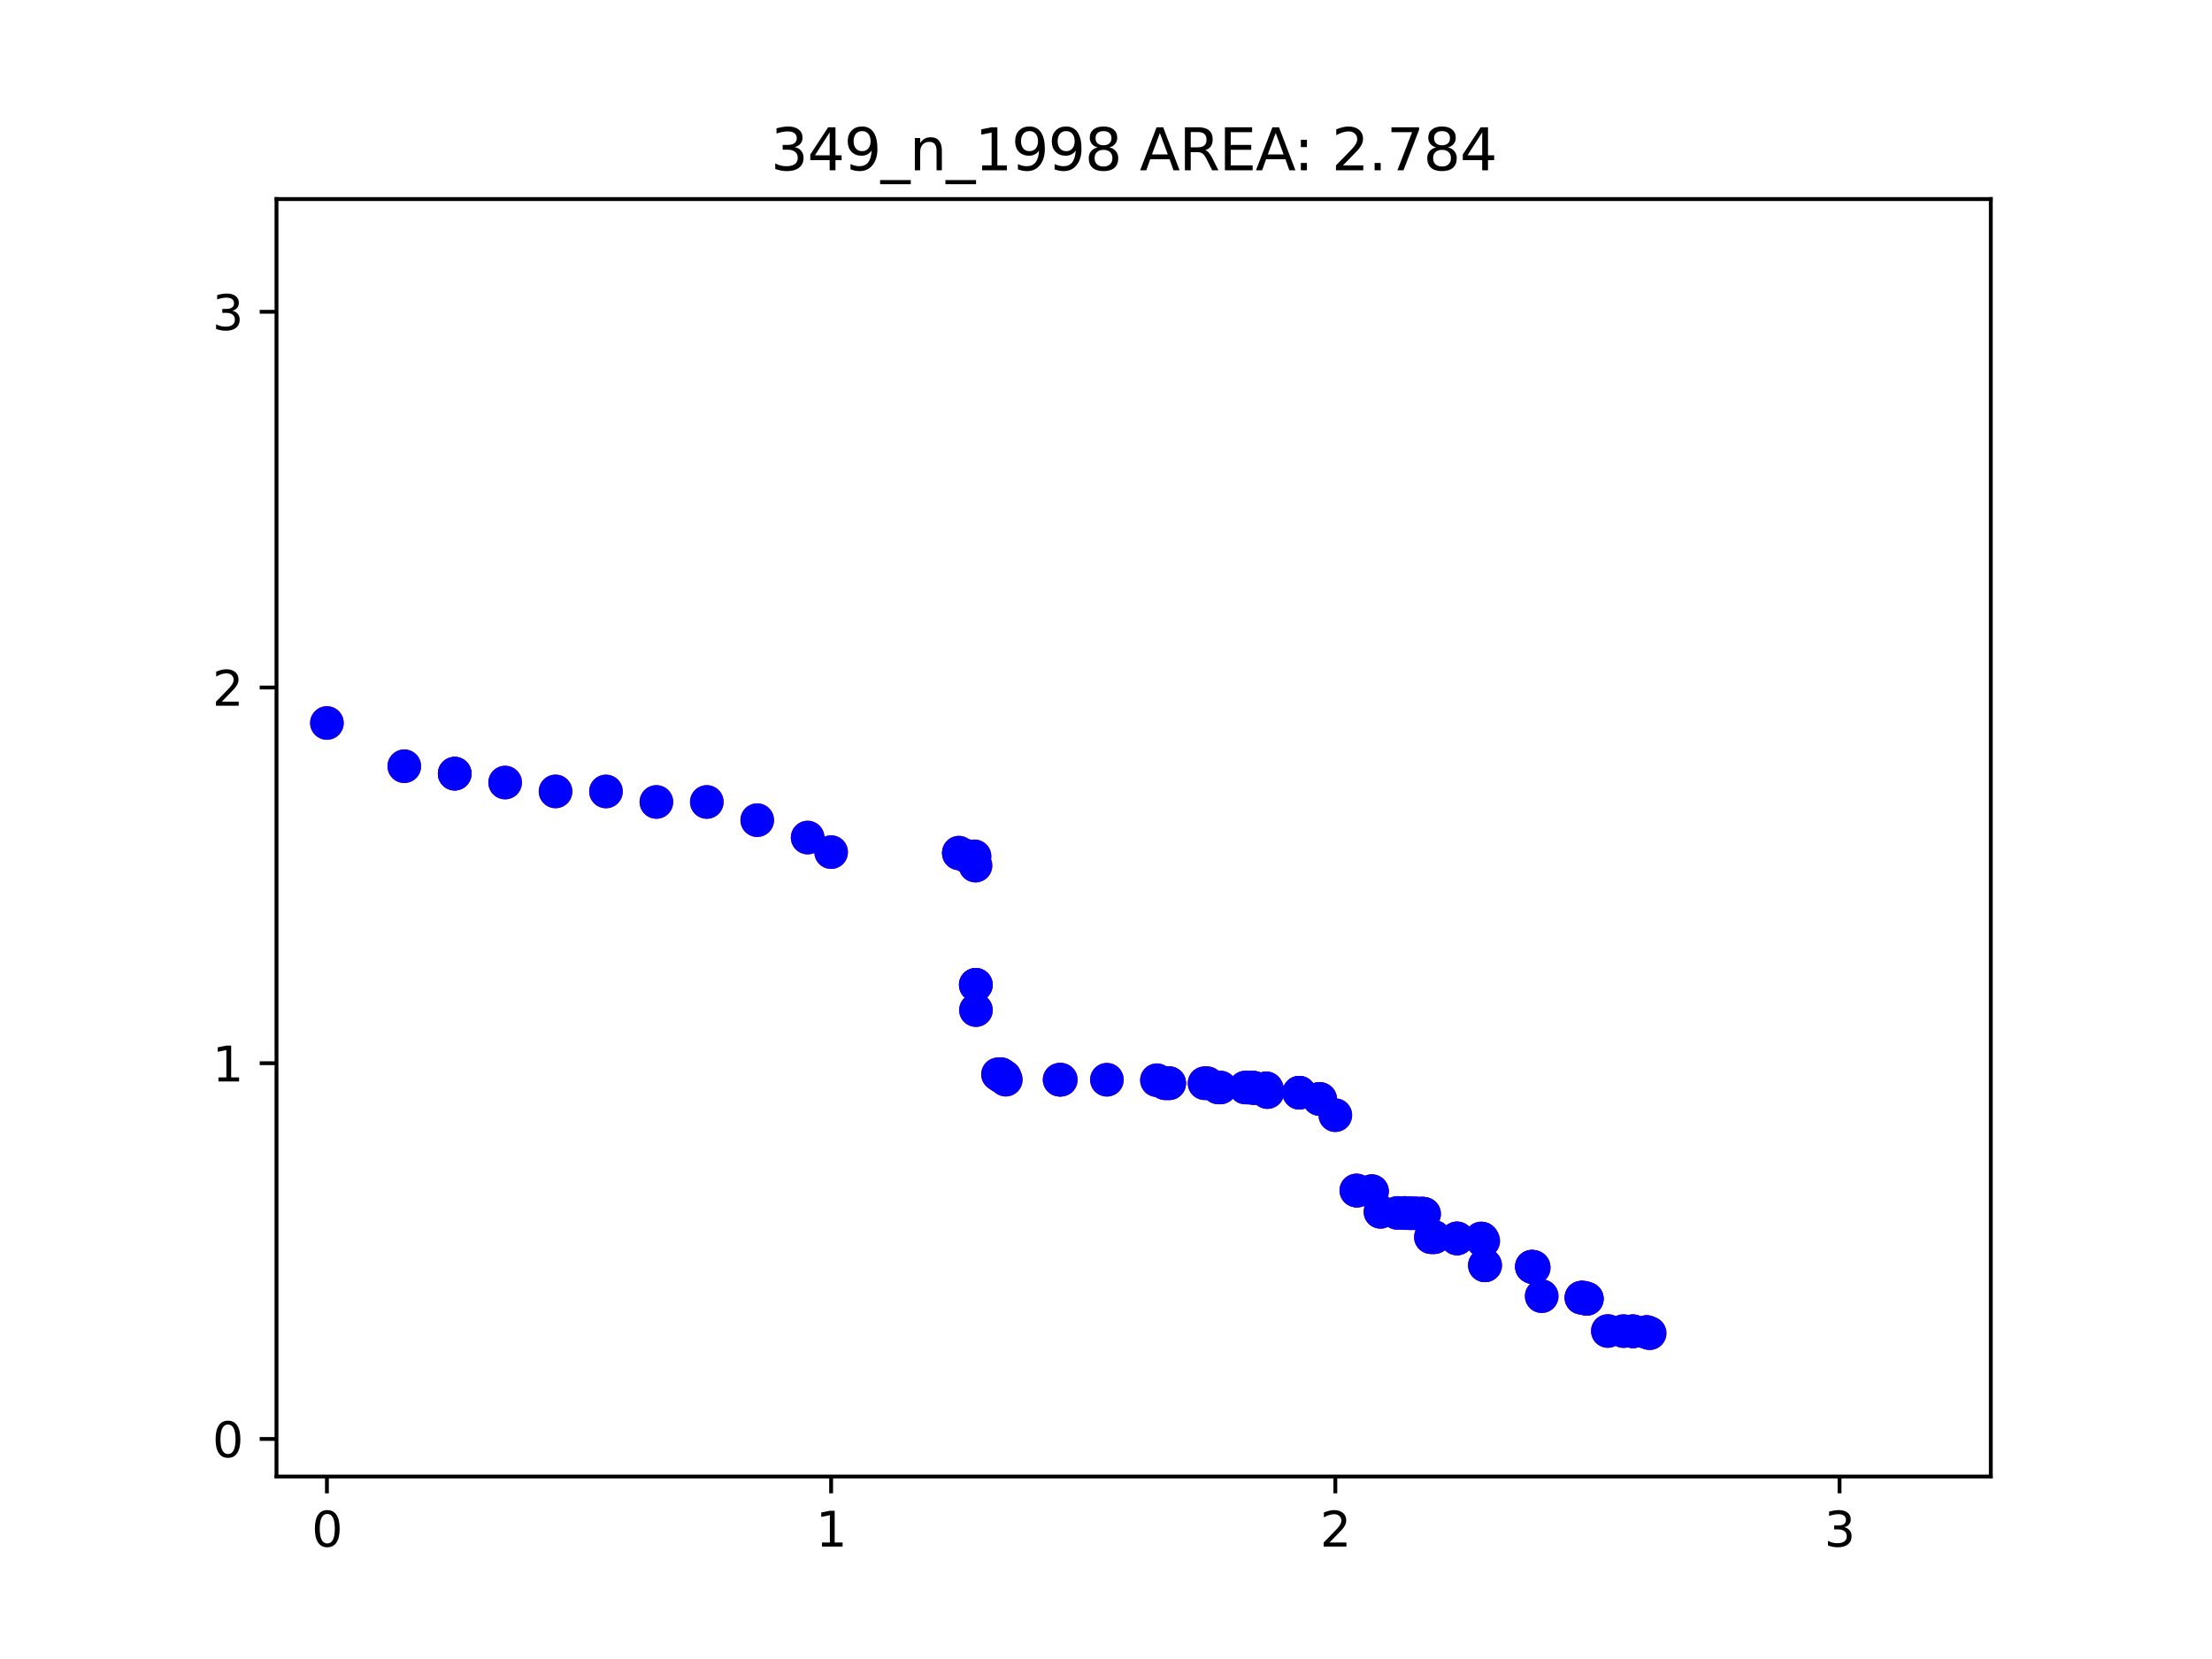 <?xml version="1.0" encoding="utf-8" standalone="no"?>
<!DOCTYPE svg PUBLIC "-//W3C//DTD SVG 1.1//EN"
  "http://www.w3.org/Graphics/SVG/1.1/DTD/svg11.dtd">
<svg xmlns:xlink="http://www.w3.org/1999/xlink" width="460.8pt" height="345.6pt" viewBox="0 0 460.8 345.6" xmlns="http://www.w3.org/2000/svg" version="1.1">
 <defs>
  <style type="text/css">*{stroke-linejoin: round; stroke-linecap: butt}</style>
 </defs>
 <g id="figure_1">
  <g id="patch_1">
   <path d="M 0 345.6 
L 460.8 345.6 
L 460.8 0 
L 0 0 
z
" style="fill: #ffffff"/>
  </g>
  <g id="axes_1">
   <g id="patch_2">
    <path d="M 57.6 307.584 
L 414.72 307.584 
L 414.72 41.472 
L 57.6 41.472 
z
" style="fill: #ffffff"/>
   </g>
   <g id="PathCollection_1">
    <defs>
     <path id="m491f91097f" d="M 0 3 
C 0.796 3 1.559 2.684 2.121 2.121 
C 2.684 1.559 3 0.796 3 0 
C 3 -0.796 2.684 -1.559 2.121 -2.121 
C 1.559 -2.684 0.796 -3 0 -3 
C -0.796 -3 -1.559 -2.684 -2.121 -2.121 
C -2.684 -1.559 -3 -0.796 -3 0 
C -3 0.796 -2.684 1.559 -2.121 2.121 
C -1.559 2.684 -0.796 3 0 3 
z
" style="stroke: #ff0000"/>
    </defs>
    <g clip-path="url(#p6661516dec)">
     <use xlink:href="#m491f91097f" x="343.648" y="277.729" style="fill: #ff0000; stroke: #ff0000"/>
     <use xlink:href="#m491f91097f" x="68.104" y="150.612" style="fill: #ff0000; stroke: #ff0000"/>
     <use xlink:href="#m491f91097f" x="203.211" y="180.326" style="fill: #ff0000; stroke: #ff0000"/>
     <use xlink:href="#m491f91097f" x="203.257" y="205.155" style="fill: #ff0000; stroke: #ff0000"/>
     <use xlink:href="#m491f91097f" x="84.22" y="159.618" style="fill: #ff0000; stroke: #ff0000"/>
     <use xlink:href="#m491f91097f" x="278.174" y="232.312" style="fill: #ff0000; stroke: #ff0000"/>
     <use xlink:href="#m491f91097f" x="203.306" y="210.422" style="fill: #ff0000; stroke: #ff0000"/>
     <use xlink:href="#m491f91097f" x="282.54" y="247.998" style="fill: #ff0000; stroke: #ff0000"/>
     <use xlink:href="#m491f91097f" x="173.139" y="177.515" style="fill: #ff0000; stroke: #ff0000"/>
     <use xlink:href="#m491f91097f" x="157.745" y="170.855" style="fill: #ff0000; stroke: #ff0000"/>
     <use xlink:href="#m491f91097f" x="207.904" y="223.802" style="fill: #ff0000; stroke: #ff0000"/>
     <use xlink:href="#m491f91097f" x="168.248" y="174.478" style="fill: #ff0000; stroke: #ff0000"/>
     <use xlink:href="#m491f91097f" x="147.241" y="167.066" style="fill: #ff0000; stroke: #ff0000"/>
     <use xlink:href="#m491f91097f" x="105.227" y="163.017" style="fill: #ff0000; stroke: #ff0000"/>
     <use xlink:href="#m491f91097f" x="199.751" y="177.626" style="fill: #ff0000; stroke: #ff0000"/>
     <use xlink:href="#m491f91097f" x="126.234" y="164.874" style="fill: #ff0000; stroke: #ff0000"/>
     <use xlink:href="#m491f91097f" x="136.738" y="167.063" style="fill: #ff0000; stroke: #ff0000"/>
     <use xlink:href="#m491f91097f" x="115.73" y="164.866" style="fill: #ff0000; stroke: #ff0000"/>
     <use xlink:href="#m491f91097f" x="321.164" y="270.019" style="fill: #ff0000; stroke: #ff0000"/>
     <use xlink:href="#m491f91097f" x="334.941" y="277.273" style="fill: #ff0000; stroke: #ff0000"/>
     <use xlink:href="#m491f91097f" x="230.586" y="224.93" style="fill: #ff0000; stroke: #ff0000"/>
     <use xlink:href="#m491f91097f" x="330.568" y="270.573" style="fill: #ff0000; stroke: #ff0000"/>
     <use xlink:href="#m491f91097f" x="287.571" y="252.454" style="fill: #ff0000; stroke: #ff0000"/>
     <use xlink:href="#m491f91097f" x="319.505" y="264.075" style="fill: #ff0000; stroke: #ff0000"/>
     <use xlink:href="#m491f91097f" x="94.723" y="161.167" style="fill: #ff0000; stroke: #ff0000"/>
     <use xlink:href="#m491f91097f" x="94.723" y="161.167" style="fill: #ff0000; stroke: #ff0000"/>
     <use xlink:href="#m491f91097f" x="241.008" y="225.031" style="fill: #ff0000; stroke: #ff0000"/>
     <use xlink:href="#m491f91097f" x="209.522" y="224.914" style="fill: #ff0000; stroke: #ff0000"/>
     <use xlink:href="#m491f91097f" x="308.981" y="258.508" style="fill: #ff0000; stroke: #ff0000"/>
     <use xlink:href="#m491f91097f" x="298.079" y="257.723" style="fill: #ff0000; stroke: #ff0000"/>
     <use xlink:href="#m491f91097f" x="296.675" y="252.883" style="fill: #ff0000; stroke: #ff0000"/>
     <use xlink:href="#m491f91097f" x="220.733" y="224.928" style="fill: #ff0000; stroke: #ff0000"/>
     <use xlink:href="#m491f91097f" x="203.304" y="205.156" style="fill: #ff0000; stroke: #ff0000"/>
     <use xlink:href="#m491f91097f" x="309.321" y="263.589" style="fill: #ff0000; stroke: #ff0000"/>
     <use xlink:href="#m491f91097f" x="285.822" y="248.21" style="fill: #ff0000; stroke: #ff0000"/>
     <use xlink:href="#m491f91097f" x="275.022" y="228.957" style="fill: #ff0000; stroke: #ff0000"/>
     <use xlink:href="#m491f91097f" x="319.115" y="263.867" style="fill: #ff0000; stroke: #ff0000"/>
     <use xlink:href="#m491f91097f" x="309.388" y="263.59" style="fill: #ff0000; stroke: #ff0000"/>
     <use xlink:href="#m491f91097f" x="220.987" y="224.929" style="fill: #ff0000; stroke: #ff0000"/>
     <use xlink:href="#m491f91097f" x="329.445" y="270.322" style="fill: #ff0000; stroke: #ff0000"/>
     <use xlink:href="#m491f91097f" x="250.93" y="225.654" style="fill: #ff0000; stroke: #ff0000"/>
     <use xlink:href="#m491f91097f" x="243.568" y="225.653" style="fill: #ff0000; stroke: #ff0000"/>
     <use xlink:href="#m491f91097f" x="264.022" y="227.504" style="fill: #ff0000; stroke: #ff0000"/>
     <use xlink:href="#m491f91097f" x="274.797" y="228.913" style="fill: #ff0000; stroke: #ff0000"/>
     <use xlink:href="#m491f91097f" x="270.681" y="227.626" style="fill: #ff0000; stroke: #ff0000"/>
     <use xlink:href="#m491f91097f" x="270.656" y="227.626" style="fill: #ff0000; stroke: #ff0000"/>
     <use xlink:href="#m491f91097f" x="259.434" y="226.551" style="fill: #ff0000; stroke: #ff0000"/>
     <use xlink:href="#m491f91097f" x="203.013" y="178.393" style="fill: #ff0000; stroke: #ff0000"/>
     <use xlink:href="#m491f91097f" x="254.231" y="226.544" style="fill: #ff0000; stroke: #ff0000"/>
     <use xlink:href="#m491f91097f" x="291.112" y="252.679" style="fill: #ff0000; stroke: #ff0000"/>
     <use xlink:href="#m491f91097f" x="308.553" y="257.996" style="fill: #ff0000; stroke: #ff0000"/>
     <use xlink:href="#m491f91097f" x="303.504" y="257.979" style="fill: #ff0000; stroke: #ff0000"/>
     <use xlink:href="#m491f91097f" x="298.796" y="257.723" style="fill: #ff0000; stroke: #ff0000"/>
     <use xlink:href="#m491f91097f" x="338.218" y="277.294" style="fill: #ff0000; stroke: #ff0000"/>
     <use xlink:href="#m491f91097f" x="303.56" y="257.995" style="fill: #ff0000; stroke: #ff0000"/>
     <use xlink:href="#m491f91097f" x="251.483" y="225.654" style="fill: #ff0000; stroke: #ff0000"/>
     <use xlink:href="#m491f91097f" x="253.794" y="226.544" style="fill: #ff0000; stroke: #ff0000"/>
     <use xlink:href="#m491f91097f" x="282.722" y="248.038" style="fill: #ff0000; stroke: #ff0000"/>
     <use xlink:href="#m491f91097f" x="285.764" y="248.13" style="fill: #ff0000; stroke: #ff0000"/>
     <use xlink:href="#m491f91097f" x="340.238" y="277.339" style="fill: #ff0000; stroke: #ff0000"/>
     <use xlink:href="#m491f91097f" x="201.367" y="178.353" style="fill: #ff0000; stroke: #ff0000"/>
     <use xlink:href="#m491f91097f" x="242.69" y="225.652" style="fill: #ff0000; stroke: #ff0000"/>
     <use xlink:href="#m491f91097f" x="343.037" y="277.491" style="fill: #ff0000; stroke: #ff0000"/>
     <use xlink:href="#m491f91097f" x="199.753" y="177.777" style="fill: #ff0000; stroke: #ff0000"/>
     <use xlink:href="#m491f91097f" x="261.347" y="226.665" style="fill: #ff0000; stroke: #ff0000"/>
     <use xlink:href="#m491f91097f" x="263.73" y="226.725" style="fill: #ff0000; stroke: #ff0000"/>
     <use xlink:href="#m491f91097f" x="294.909" y="252.759" style="fill: #ff0000; stroke: #ff0000"/>
     <use xlink:href="#m491f91097f" x="340.11" y="277.315" style="fill: #ff0000; stroke: #ff0000"/>
     <use xlink:href="#m491f91097f" x="209.288" y="224.305" style="fill: #ff0000; stroke: #ff0000"/>
     <use xlink:href="#m491f91097f" x="296.276" y="252.789" style="fill: #ff0000; stroke: #ff0000"/>
     <use xlink:href="#m491f91097f" x="201.756" y="178.359" style="fill: #ff0000; stroke: #ff0000"/>
     <use xlink:href="#m491f91097f" x="293.897" y="252.75" style="fill: #ff0000; stroke: #ff0000"/>
     <use xlink:href="#m491f91097f" x="329.935" y="270.326" style="fill: #ff0000; stroke: #ff0000"/>
     <use xlink:href="#m491f91097f" x="308.758" y="258.069" style="fill: #ff0000; stroke: #ff0000"/>
     <use xlink:href="#m491f91097f" x="292.616" y="252.68" style="fill: #ff0000; stroke: #ff0000"/>
     <use xlink:href="#m491f91097f" x="263.999" y="227.132" style="fill: #ff0000; stroke: #ff0000"/>
     <use xlink:href="#m491f91097f" x="208.642" y="224.304" style="fill: #ff0000; stroke: #ff0000"/>
     <use xlink:href="#m491f91097f" x="208.549" y="223.802" style="fill: #ff0000; stroke: #ff0000"/>
     <use xlink:href="#m491f91097f" x="330.56" y="270.55" style="fill: #ff0000; stroke: #ff0000"/>
     <use xlink:href="#m491f91097f" x="263.835" y="226.746" style="fill: #ff0000; stroke: #ff0000"/>
     <use xlink:href="#m491f91097f" x="343.058" y="277.514" style="fill: #ff0000; stroke: #ff0000"/>
     <use xlink:href="#m491f91097f" x="293.364" y="252.717" style="fill: #ff0000; stroke: #ff0000"/>
     <use xlink:href="#m491f91097f" x="260.551" y="226.568" style="fill: #ff0000; stroke: #ff0000"/>
     <use xlink:href="#m491f91097f" x="242.908" y="225.653" style="fill: #ff0000; stroke: #ff0000"/>
     <use xlink:href="#m491f91097f" x="264.016" y="227.325" style="fill: #ff0000; stroke: #ff0000"/>
     <use xlink:href="#m491f91097f" x="293.083" y="252.701" style="fill: #ff0000; stroke: #ff0000"/>
     <use xlink:href="#m491f91097f" x="319.428" y="263.914" style="fill: #ff0000; stroke: #ff0000"/>
     <use xlink:href="#m491f91097f" x="259.964" y="226.552" style="fill: #ff0000; stroke: #ff0000"/>
     <use xlink:href="#m491f91097f" x="260.952" y="226.579" style="fill: #ff0000; stroke: #ff0000"/>
     <use xlink:href="#m491f91097f" x="298.215" y="257.723" style="fill: #ff0000; stroke: #ff0000"/>
     <use xlink:href="#m491f91097f" x="243.549" y="225.653" style="fill: #ff0000; stroke: #ff0000"/>
     <use xlink:href="#m491f91097f" x="208.891" y="224.305" style="fill: #ff0000; stroke: #ff0000"/>
     <use xlink:href="#m491f91097f" x="208.519" y="223.802" style="fill: #ff0000; stroke: #ff0000"/>
     <use xlink:href="#m491f91097f" x="260.126" y="226.559" style="fill: #ff0000; stroke: #ff0000"/>
     <use xlink:href="#m491f91097f" x="296.559" y="252.878" style="fill: #ff0000; stroke: #ff0000"/>
     <use xlink:href="#m491f91097f" x="261.166" y="226.608" style="fill: #ff0000; stroke: #ff0000"/>
     <use xlink:href="#m491f91097f" x="298.75" y="257.723" style="fill: #ff0000; stroke: #ff0000"/>
     <use xlink:href="#m491f91097f" x="292.617" y="252.682" style="fill: #ff0000; stroke: #ff0000"/>
     <use xlink:href="#m491f91097f" x="329.446" y="270.324" style="fill: #ff0000; stroke: #ff0000"/>
     <use xlink:href="#m491f91097f" x="319.141" y="263.89" style="fill: #ff0000; stroke: #ff0000"/>
    </g>
   </g>
   <g id="PathCollection_2">
    <defs>
     <path id="me75401dc02" d="M 0 3 
C 0.796 3 1.559 2.684 2.121 2.121 
C 2.684 1.559 3 0.796 3 0 
C 3 -0.796 2.684 -1.559 2.121 -2.121 
C 1.559 -2.684 0.796 -3 0 -3 
C -0.796 -3 -1.559 -2.684 -2.121 -2.121 
C -2.684 -1.559 -3 -0.796 -3 0 
C -3 0.796 -2.684 1.559 -2.121 2.121 
C -1.559 2.684 -0.796 3 0 3 
z
" style="stroke: #0000ff"/>
    </defs>
    <g clip-path="url(#p6661516dec)">
     <use xlink:href="#me75401dc02" x="343.648" y="277.729" style="fill: #0000ff; stroke: #0000ff"/>
     <use xlink:href="#me75401dc02" x="68.104" y="150.612" style="fill: #0000ff; stroke: #0000ff"/>
     <use xlink:href="#me75401dc02" x="203.211" y="180.326" style="fill: #0000ff; stroke: #0000ff"/>
     <use xlink:href="#me75401dc02" x="203.257" y="205.155" style="fill: #0000ff; stroke: #0000ff"/>
     <use xlink:href="#me75401dc02" x="84.22" y="159.618" style="fill: #0000ff; stroke: #0000ff"/>
     <use xlink:href="#me75401dc02" x="278.174" y="232.312" style="fill: #0000ff; stroke: #0000ff"/>
     <use xlink:href="#me75401dc02" x="203.306" y="210.422" style="fill: #0000ff; stroke: #0000ff"/>
     <use xlink:href="#me75401dc02" x="282.54" y="247.998" style="fill: #0000ff; stroke: #0000ff"/>
     <use xlink:href="#me75401dc02" x="173.139" y="177.515" style="fill: #0000ff; stroke: #0000ff"/>
     <use xlink:href="#me75401dc02" x="157.745" y="170.855" style="fill: #0000ff; stroke: #0000ff"/>
     <use xlink:href="#me75401dc02" x="207.904" y="223.802" style="fill: #0000ff; stroke: #0000ff"/>
     <use xlink:href="#me75401dc02" x="168.248" y="174.478" style="fill: #0000ff; stroke: #0000ff"/>
     <use xlink:href="#me75401dc02" x="147.241" y="167.066" style="fill: #0000ff; stroke: #0000ff"/>
     <use xlink:href="#me75401dc02" x="105.227" y="163.017" style="fill: #0000ff; stroke: #0000ff"/>
     <use xlink:href="#me75401dc02" x="199.751" y="177.626" style="fill: #0000ff; stroke: #0000ff"/>
     <use xlink:href="#me75401dc02" x="126.234" y="164.874" style="fill: #0000ff; stroke: #0000ff"/>
     <use xlink:href="#me75401dc02" x="136.738" y="167.063" style="fill: #0000ff; stroke: #0000ff"/>
     <use xlink:href="#me75401dc02" x="115.73" y="164.866" style="fill: #0000ff; stroke: #0000ff"/>
     <use xlink:href="#me75401dc02" x="321.164" y="270.019" style="fill: #0000ff; stroke: #0000ff"/>
     <use xlink:href="#me75401dc02" x="334.941" y="277.273" style="fill: #0000ff; stroke: #0000ff"/>
     <use xlink:href="#me75401dc02" x="230.586" y="224.93" style="fill: #0000ff; stroke: #0000ff"/>
     <use xlink:href="#me75401dc02" x="330.568" y="270.573" style="fill: #0000ff; stroke: #0000ff"/>
     <use xlink:href="#me75401dc02" x="287.571" y="252.454" style="fill: #0000ff; stroke: #0000ff"/>
     <use xlink:href="#me75401dc02" x="319.505" y="264.075" style="fill: #0000ff; stroke: #0000ff"/>
     <use xlink:href="#me75401dc02" x="94.723" y="161.167" style="fill: #0000ff; stroke: #0000ff"/>
     <use xlink:href="#me75401dc02" x="94.723" y="161.167" style="fill: #0000ff; stroke: #0000ff"/>
     <use xlink:href="#me75401dc02" x="241.008" y="225.031" style="fill: #0000ff; stroke: #0000ff"/>
     <use xlink:href="#me75401dc02" x="209.522" y="224.914" style="fill: #0000ff; stroke: #0000ff"/>
     <use xlink:href="#me75401dc02" x="308.981" y="258.508" style="fill: #0000ff; stroke: #0000ff"/>
     <use xlink:href="#me75401dc02" x="298.079" y="257.723" style="fill: #0000ff; stroke: #0000ff"/>
     <use xlink:href="#me75401dc02" x="296.675" y="252.883" style="fill: #0000ff; stroke: #0000ff"/>
     <use xlink:href="#me75401dc02" x="220.733" y="224.928" style="fill: #0000ff; stroke: #0000ff"/>
     <use xlink:href="#me75401dc02" x="203.304" y="205.156" style="fill: #0000ff; stroke: #0000ff"/>
     <use xlink:href="#me75401dc02" x="309.321" y="263.589" style="fill: #0000ff; stroke: #0000ff"/>
     <use xlink:href="#me75401dc02" x="285.822" y="248.21" style="fill: #0000ff; stroke: #0000ff"/>
     <use xlink:href="#me75401dc02" x="275.022" y="228.957" style="fill: #0000ff; stroke: #0000ff"/>
     <use xlink:href="#me75401dc02" x="319.115" y="263.867" style="fill: #0000ff; stroke: #0000ff"/>
     <use xlink:href="#me75401dc02" x="309.388" y="263.59" style="fill: #0000ff; stroke: #0000ff"/>
     <use xlink:href="#me75401dc02" x="220.987" y="224.929" style="fill: #0000ff; stroke: #0000ff"/>
     <use xlink:href="#me75401dc02" x="329.445" y="270.322" style="fill: #0000ff; stroke: #0000ff"/>
     <use xlink:href="#me75401dc02" x="250.93" y="225.654" style="fill: #0000ff; stroke: #0000ff"/>
     <use xlink:href="#me75401dc02" x="243.568" y="225.653" style="fill: #0000ff; stroke: #0000ff"/>
     <use xlink:href="#me75401dc02" x="264.022" y="227.504" style="fill: #0000ff; stroke: #0000ff"/>
     <use xlink:href="#me75401dc02" x="274.797" y="228.913" style="fill: #0000ff; stroke: #0000ff"/>
     <use xlink:href="#me75401dc02" x="270.681" y="227.626" style="fill: #0000ff; stroke: #0000ff"/>
     <use xlink:href="#me75401dc02" x="270.656" y="227.626" style="fill: #0000ff; stroke: #0000ff"/>
     <use xlink:href="#me75401dc02" x="259.434" y="226.551" style="fill: #0000ff; stroke: #0000ff"/>
     <use xlink:href="#me75401dc02" x="203.013" y="178.393" style="fill: #0000ff; stroke: #0000ff"/>
     <use xlink:href="#me75401dc02" x="254.231" y="226.544" style="fill: #0000ff; stroke: #0000ff"/>
     <use xlink:href="#me75401dc02" x="291.112" y="252.679" style="fill: #0000ff; stroke: #0000ff"/>
     <use xlink:href="#me75401dc02" x="308.553" y="257.996" style="fill: #0000ff; stroke: #0000ff"/>
     <use xlink:href="#me75401dc02" x="303.504" y="257.979" style="fill: #0000ff; stroke: #0000ff"/>
     <use xlink:href="#me75401dc02" x="298.796" y="257.723" style="fill: #0000ff; stroke: #0000ff"/>
     <use xlink:href="#me75401dc02" x="338.218" y="277.294" style="fill: #0000ff; stroke: #0000ff"/>
     <use xlink:href="#me75401dc02" x="303.56" y="257.995" style="fill: #0000ff; stroke: #0000ff"/>
     <use xlink:href="#me75401dc02" x="251.483" y="225.654" style="fill: #0000ff; stroke: #0000ff"/>
     <use xlink:href="#me75401dc02" x="253.794" y="226.544" style="fill: #0000ff; stroke: #0000ff"/>
     <use xlink:href="#me75401dc02" x="282.722" y="248.038" style="fill: #0000ff; stroke: #0000ff"/>
     <use xlink:href="#me75401dc02" x="285.764" y="248.13" style="fill: #0000ff; stroke: #0000ff"/>
     <use xlink:href="#me75401dc02" x="340.238" y="277.339" style="fill: #0000ff; stroke: #0000ff"/>
     <use xlink:href="#me75401dc02" x="201.367" y="178.353" style="fill: #0000ff; stroke: #0000ff"/>
     <use xlink:href="#me75401dc02" x="242.69" y="225.652" style="fill: #0000ff; stroke: #0000ff"/>
     <use xlink:href="#me75401dc02" x="343.037" y="277.491" style="fill: #0000ff; stroke: #0000ff"/>
     <use xlink:href="#me75401dc02" x="199.753" y="177.777" style="fill: #0000ff; stroke: #0000ff"/>
     <use xlink:href="#me75401dc02" x="261.347" y="226.665" style="fill: #0000ff; stroke: #0000ff"/>
     <use xlink:href="#me75401dc02" x="263.73" y="226.725" style="fill: #0000ff; stroke: #0000ff"/>
     <use xlink:href="#me75401dc02" x="294.909" y="252.759" style="fill: #0000ff; stroke: #0000ff"/>
     <use xlink:href="#me75401dc02" x="340.11" y="277.315" style="fill: #0000ff; stroke: #0000ff"/>
     <use xlink:href="#me75401dc02" x="209.288" y="224.305" style="fill: #0000ff; stroke: #0000ff"/>
     <use xlink:href="#me75401dc02" x="296.276" y="252.789" style="fill: #0000ff; stroke: #0000ff"/>
     <use xlink:href="#me75401dc02" x="201.756" y="178.359" style="fill: #0000ff; stroke: #0000ff"/>
     <use xlink:href="#me75401dc02" x="293.897" y="252.75" style="fill: #0000ff; stroke: #0000ff"/>
     <use xlink:href="#me75401dc02" x="329.935" y="270.326" style="fill: #0000ff; stroke: #0000ff"/>
     <use xlink:href="#me75401dc02" x="308.758" y="258.069" style="fill: #0000ff; stroke: #0000ff"/>
     <use xlink:href="#me75401dc02" x="292.616" y="252.68" style="fill: #0000ff; stroke: #0000ff"/>
     <use xlink:href="#me75401dc02" x="263.999" y="227.132" style="fill: #0000ff; stroke: #0000ff"/>
     <use xlink:href="#me75401dc02" x="208.642" y="224.304" style="fill: #0000ff; stroke: #0000ff"/>
     <use xlink:href="#me75401dc02" x="208.549" y="223.802" style="fill: #0000ff; stroke: #0000ff"/>
     <use xlink:href="#me75401dc02" x="330.56" y="270.55" style="fill: #0000ff; stroke: #0000ff"/>
     <use xlink:href="#me75401dc02" x="263.835" y="226.746" style="fill: #0000ff; stroke: #0000ff"/>
     <use xlink:href="#me75401dc02" x="343.058" y="277.514" style="fill: #0000ff; stroke: #0000ff"/>
     <use xlink:href="#me75401dc02" x="293.364" y="252.717" style="fill: #0000ff; stroke: #0000ff"/>
     <use xlink:href="#me75401dc02" x="260.551" y="226.568" style="fill: #0000ff; stroke: #0000ff"/>
     <use xlink:href="#me75401dc02" x="242.908" y="225.653" style="fill: #0000ff; stroke: #0000ff"/>
     <use xlink:href="#me75401dc02" x="264.016" y="227.325" style="fill: #0000ff; stroke: #0000ff"/>
     <use xlink:href="#me75401dc02" x="293.083" y="252.701" style="fill: #0000ff; stroke: #0000ff"/>
     <use xlink:href="#me75401dc02" x="319.428" y="263.914" style="fill: #0000ff; stroke: #0000ff"/>
     <use xlink:href="#me75401dc02" x="259.964" y="226.552" style="fill: #0000ff; stroke: #0000ff"/>
     <use xlink:href="#me75401dc02" x="260.952" y="226.579" style="fill: #0000ff; stroke: #0000ff"/>
     <use xlink:href="#me75401dc02" x="298.215" y="257.723" style="fill: #0000ff; stroke: #0000ff"/>
     <use xlink:href="#me75401dc02" x="243.549" y="225.653" style="fill: #0000ff; stroke: #0000ff"/>
     <use xlink:href="#me75401dc02" x="208.891" y="224.305" style="fill: #0000ff; stroke: #0000ff"/>
     <use xlink:href="#me75401dc02" x="208.519" y="223.802" style="fill: #0000ff; stroke: #0000ff"/>
     <use xlink:href="#me75401dc02" x="260.126" y="226.559" style="fill: #0000ff; stroke: #0000ff"/>
     <use xlink:href="#me75401dc02" x="296.559" y="252.878" style="fill: #0000ff; stroke: #0000ff"/>
     <use xlink:href="#me75401dc02" x="261.166" y="226.608" style="fill: #0000ff; stroke: #0000ff"/>
     <use xlink:href="#me75401dc02" x="298.75" y="257.723" style="fill: #0000ff; stroke: #0000ff"/>
     <use xlink:href="#me75401dc02" x="292.617" y="252.682" style="fill: #0000ff; stroke: #0000ff"/>
     <use xlink:href="#me75401dc02" x="329.446" y="270.324" style="fill: #0000ff; stroke: #0000ff"/>
     <use xlink:href="#me75401dc02" x="319.141" y="263.89" style="fill: #0000ff; stroke: #0000ff"/>
    </g>
   </g>
   <g id="matplotlib.axis_1">
    <g id="xtick_1">
     <g id="line2d_1">
      <defs>
       <path id="m3c573cc00f" d="M 0 0 
L 0 3.5 
" style="stroke: #000000; stroke-width: 0.8"/>
      </defs>
      <g>
       <use xlink:href="#m3c573cc00f" x="68.104" y="307.584" style="stroke: #000000; stroke-width: 0.8"/>
      </g>
     </g>
     <g id="text_1">
      <!-- 0 -->
      <g transform="translate(64.922 322.182)scale(0.1 -0.1)">
       <defs>
        <path id="DejaVuSans-30" d="M 2034 4250 
Q 1547 4250 1301 3770 
Q 1056 3291 1056 2328 
Q 1056 1369 1301 889 
Q 1547 409 2034 409 
Q 2525 409 2770 889 
Q 3016 1369 3016 2328 
Q 3016 3291 2770 3770 
Q 2525 4250 2034 4250 
z
M 2034 4750 
Q 2819 4750 3233 4129 
Q 3647 3509 3647 2328 
Q 3647 1150 3233 529 
Q 2819 -91 2034 -91 
Q 1250 -91 836 529 
Q 422 1150 422 2328 
Q 422 3509 836 4129 
Q 1250 4750 2034 4750 
z
" transform="scale(0.016)"/>
       </defs>
       <use xlink:href="#DejaVuSans-30"/>
      </g>
     </g>
    </g>
    <g id="xtick_2">
     <g id="line2d_2">
      <g>
       <use xlink:href="#m3c573cc00f" x="173.139" y="307.584" style="stroke: #000000; stroke-width: 0.8"/>
      </g>
     </g>
     <g id="text_2">
      <!-- 1 -->
      <g transform="translate(169.958 322.182)scale(0.1 -0.1)">
       <defs>
        <path id="DejaVuSans-31" d="M 794 531 
L 1825 531 
L 1825 4091 
L 703 3866 
L 703 4441 
L 1819 4666 
L 2450 4666 
L 2450 531 
L 3481 531 
L 3481 0 
L 794 0 
L 794 531 
z
" transform="scale(0.016)"/>
       </defs>
       <use xlink:href="#DejaVuSans-31"/>
      </g>
     </g>
    </g>
    <g id="xtick_3">
     <g id="line2d_3">
      <g>
       <use xlink:href="#m3c573cc00f" x="278.174" y="307.584" style="stroke: #000000; stroke-width: 0.8"/>
      </g>
     </g>
     <g id="text_3">
      <!-- 2 -->
      <g transform="translate(274.993 322.182)scale(0.1 -0.1)">
       <defs>
        <path id="DejaVuSans-32" d="M 1228 531 
L 3431 531 
L 3431 0 
L 469 0 
L 469 531 
Q 828 903 1448 1529 
Q 2069 2156 2228 2338 
Q 2531 2678 2651 2914 
Q 2772 3150 2772 3378 
Q 2772 3750 2511 3984 
Q 2250 4219 1831 4219 
Q 1534 4219 1204 4116 
Q 875 4013 500 3803 
L 500 4441 
Q 881 4594 1212 4672 
Q 1544 4750 1819 4750 
Q 2544 4750 2975 4387 
Q 3406 4025 3406 3419 
Q 3406 3131 3298 2873 
Q 3191 2616 2906 2266 
Q 2828 2175 2409 1742 
Q 1991 1309 1228 531 
z
" transform="scale(0.016)"/>
       </defs>
       <use xlink:href="#DejaVuSans-32"/>
      </g>
     </g>
    </g>
    <g id="xtick_4">
     <g id="line2d_4">
      <g>
       <use xlink:href="#m3c573cc00f" x="383.209" y="307.584" style="stroke: #000000; stroke-width: 0.8"/>
      </g>
     </g>
     <g id="text_4">
      <!-- 3 -->
      <g transform="translate(380.028 322.182)scale(0.1 -0.1)">
       <defs>
        <path id="DejaVuSans-33" d="M 2597 2516 
Q 3050 2419 3304 2112 
Q 3559 1806 3559 1356 
Q 3559 666 3084 287 
Q 2609 -91 1734 -91 
Q 1441 -91 1130 -33 
Q 819 25 488 141 
L 488 750 
Q 750 597 1062 519 
Q 1375 441 1716 441 
Q 2309 441 2620 675 
Q 2931 909 2931 1356 
Q 2931 1769 2642 2001 
Q 2353 2234 1838 2234 
L 1294 2234 
L 1294 2753 
L 1863 2753 
Q 2328 2753 2575 2939 
Q 2822 3125 2822 3475 
Q 2822 3834 2567 4026 
Q 2313 4219 1838 4219 
Q 1578 4219 1281 4162 
Q 984 4106 628 3988 
L 628 4550 
Q 988 4650 1302 4700 
Q 1616 4750 1894 4750 
Q 2613 4750 3031 4423 
Q 3450 4097 3450 3541 
Q 3450 3153 3228 2886 
Q 3006 2619 2597 2516 
z
" transform="scale(0.016)"/>
       </defs>
       <use xlink:href="#DejaVuSans-33"/>
      </g>
     </g>
    </g>
   </g>
   <g id="matplotlib.axis_2">
    <g id="ytick_1">
     <g id="line2d_5">
      <defs>
       <path id="m7237ac1384" d="M 0 0 
L -3.5 0 
" style="stroke: #000000; stroke-width: 0.8"/>
      </defs>
      <g>
       <use xlink:href="#m7237ac1384" x="57.6" y="299.757" style="stroke: #000000; stroke-width: 0.8"/>
      </g>
     </g>
     <g id="text_5">
      <!-- 0 -->
      <g transform="translate(44.237 303.556)scale(0.1 -0.1)">
       <use xlink:href="#DejaVuSans-30"/>
      </g>
     </g>
    </g>
    <g id="ytick_2">
     <g id="line2d_6">
      <g>
       <use xlink:href="#m7237ac1384" x="57.6" y="221.489" style="stroke: #000000; stroke-width: 0.8"/>
      </g>
     </g>
     <g id="text_6">
      <!-- 1 -->
      <g transform="translate(44.237 225.288)scale(0.1 -0.1)">
       <use xlink:href="#DejaVuSans-31"/>
      </g>
     </g>
    </g>
    <g id="ytick_3">
     <g id="line2d_7">
      <g>
       <use xlink:href="#m7237ac1384" x="57.6" y="143.221" style="stroke: #000000; stroke-width: 0.8"/>
      </g>
     </g>
     <g id="text_7">
      <!-- 2 -->
      <g transform="translate(44.237 147.02)scale(0.1 -0.1)">
       <use xlink:href="#DejaVuSans-32"/>
      </g>
     </g>
    </g>
    <g id="ytick_4">
     <g id="line2d_8">
      <g>
       <use xlink:href="#m7237ac1384" x="57.6" y="64.952" style="stroke: #000000; stroke-width: 0.8"/>
      </g>
     </g>
     <g id="text_8">
      <!-- 3 -->
      <g transform="translate(44.237 68.752)scale(0.1 -0.1)">
       <use xlink:href="#DejaVuSans-33"/>
      </g>
     </g>
    </g>
   </g>
   <g id="patch_3">
    <path d="M 57.6 307.584 
L 57.6 41.472 
" style="fill: none; stroke: #000000; stroke-width: 0.8; stroke-linejoin: miter; stroke-linecap: square"/>
   </g>
   <g id="patch_4">
    <path d="M 414.72 307.584 
L 414.72 41.472 
" style="fill: none; stroke: #000000; stroke-width: 0.8; stroke-linejoin: miter; stroke-linecap: square"/>
   </g>
   <g id="patch_5">
    <path d="M 57.6 307.584 
L 414.72 307.584 
" style="fill: none; stroke: #000000; stroke-width: 0.8; stroke-linejoin: miter; stroke-linecap: square"/>
   </g>
   <g id="patch_6">
    <path d="M 57.6 41.472 
L 414.72 41.472 
" style="fill: none; stroke: #000000; stroke-width: 0.8; stroke-linejoin: miter; stroke-linecap: square"/>
   </g>
   <g id="text_9">
    <!-- 349_n_1998 AREA: 2.784 -->
    <g transform="translate(160.559 35.472)scale(0.12 -0.12)">
     <defs>
      <path id="DejaVuSans-34" d="M 2419 4116 
L 825 1625 
L 2419 1625 
L 2419 4116 
z
M 2253 4666 
L 3047 4666 
L 3047 1625 
L 3713 1625 
L 3713 1100 
L 3047 1100 
L 3047 0 
L 2419 0 
L 2419 1100 
L 313 1100 
L 313 1709 
L 2253 4666 
z
" transform="scale(0.016)"/>
      <path id="DejaVuSans-39" d="M 703 97 
L 703 672 
Q 941 559 1184 500 
Q 1428 441 1663 441 
Q 2288 441 2617 861 
Q 2947 1281 2994 2138 
Q 2813 1869 2534 1725 
Q 2256 1581 1919 1581 
Q 1219 1581 811 2004 
Q 403 2428 403 3163 
Q 403 3881 828 4315 
Q 1253 4750 1959 4750 
Q 2769 4750 3195 4129 
Q 3622 3509 3622 2328 
Q 3622 1225 3098 567 
Q 2575 -91 1691 -91 
Q 1453 -91 1209 -44 
Q 966 3 703 97 
z
M 1959 2075 
Q 2384 2075 2632 2365 
Q 2881 2656 2881 3163 
Q 2881 3666 2632 3958 
Q 2384 4250 1959 4250 
Q 1534 4250 1286 3958 
Q 1038 3666 1038 3163 
Q 1038 2656 1286 2365 
Q 1534 2075 1959 2075 
z
" transform="scale(0.016)"/>
      <path id="DejaVuSans-5f" d="M 3263 -1063 
L 3263 -1509 
L -63 -1509 
L -63 -1063 
L 3263 -1063 
z
" transform="scale(0.016)"/>
      <path id="DejaVuSans-6e" d="M 3513 2113 
L 3513 0 
L 2938 0 
L 2938 2094 
Q 2938 2591 2744 2837 
Q 2550 3084 2163 3084 
Q 1697 3084 1428 2787 
Q 1159 2491 1159 1978 
L 1159 0 
L 581 0 
L 581 3500 
L 1159 3500 
L 1159 2956 
Q 1366 3272 1645 3428 
Q 1925 3584 2291 3584 
Q 2894 3584 3203 3211 
Q 3513 2838 3513 2113 
z
" transform="scale(0.016)"/>
      <path id="DejaVuSans-38" d="M 2034 2216 
Q 1584 2216 1326 1975 
Q 1069 1734 1069 1313 
Q 1069 891 1326 650 
Q 1584 409 2034 409 
Q 2484 409 2743 651 
Q 3003 894 3003 1313 
Q 3003 1734 2745 1975 
Q 2488 2216 2034 2216 
z
M 1403 2484 
Q 997 2584 770 2862 
Q 544 3141 544 3541 
Q 544 4100 942 4425 
Q 1341 4750 2034 4750 
Q 2731 4750 3128 4425 
Q 3525 4100 3525 3541 
Q 3525 3141 3298 2862 
Q 3072 2584 2669 2484 
Q 3125 2378 3379 2068 
Q 3634 1759 3634 1313 
Q 3634 634 3220 271 
Q 2806 -91 2034 -91 
Q 1263 -91 848 271 
Q 434 634 434 1313 
Q 434 1759 690 2068 
Q 947 2378 1403 2484 
z
M 1172 3481 
Q 1172 3119 1398 2916 
Q 1625 2713 2034 2713 
Q 2441 2713 2670 2916 
Q 2900 3119 2900 3481 
Q 2900 3844 2670 4047 
Q 2441 4250 2034 4250 
Q 1625 4250 1398 4047 
Q 1172 3844 1172 3481 
z
" transform="scale(0.016)"/>
      <path id="DejaVuSans-20" transform="scale(0.016)"/>
      <path id="DejaVuSans-41" d="M 2188 4044 
L 1331 1722 
L 3047 1722 
L 2188 4044 
z
M 1831 4666 
L 2547 4666 
L 4325 0 
L 3669 0 
L 3244 1197 
L 1141 1197 
L 716 0 
L 50 0 
L 1831 4666 
z
" transform="scale(0.016)"/>
      <path id="DejaVuSans-52" d="M 2841 2188 
Q 3044 2119 3236 1894 
Q 3428 1669 3622 1275 
L 4263 0 
L 3584 0 
L 2988 1197 
Q 2756 1666 2539 1819 
Q 2322 1972 1947 1972 
L 1259 1972 
L 1259 0 
L 628 0 
L 628 4666 
L 2053 4666 
Q 2853 4666 3247 4331 
Q 3641 3997 3641 3322 
Q 3641 2881 3436 2590 
Q 3231 2300 2841 2188 
z
M 1259 4147 
L 1259 2491 
L 2053 2491 
Q 2509 2491 2742 2702 
Q 2975 2913 2975 3322 
Q 2975 3731 2742 3939 
Q 2509 4147 2053 4147 
L 1259 4147 
z
" transform="scale(0.016)"/>
      <path id="DejaVuSans-45" d="M 628 4666 
L 3578 4666 
L 3578 4134 
L 1259 4134 
L 1259 2753 
L 3481 2753 
L 3481 2222 
L 1259 2222 
L 1259 531 
L 3634 531 
L 3634 0 
L 628 0 
L 628 4666 
z
" transform="scale(0.016)"/>
      <path id="DejaVuSans-3a" d="M 750 794 
L 1409 794 
L 1409 0 
L 750 0 
L 750 794 
z
M 750 3309 
L 1409 3309 
L 1409 2516 
L 750 2516 
L 750 3309 
z
" transform="scale(0.016)"/>
      <path id="DejaVuSans-2e" d="M 684 794 
L 1344 794 
L 1344 0 
L 684 0 
L 684 794 
z
" transform="scale(0.016)"/>
      <path id="DejaVuSans-37" d="M 525 4666 
L 3525 4666 
L 3525 4397 
L 1831 0 
L 1172 0 
L 2766 4134 
L 525 4134 
L 525 4666 
z
" transform="scale(0.016)"/>
     </defs>
     <use xlink:href="#DejaVuSans-33"/>
     <use xlink:href="#DejaVuSans-34" x="63.623"/>
     <use xlink:href="#DejaVuSans-39" x="127.246"/>
     <use xlink:href="#DejaVuSans-5f" x="190.869"/>
     <use xlink:href="#DejaVuSans-6e" x="240.869"/>
     <use xlink:href="#DejaVuSans-5f" x="304.248"/>
     <use xlink:href="#DejaVuSans-31" x="354.248"/>
     <use xlink:href="#DejaVuSans-39" x="417.871"/>
     <use xlink:href="#DejaVuSans-39" x="481.494"/>
     <use xlink:href="#DejaVuSans-38" x="545.117"/>
     <use xlink:href="#DejaVuSans-20" x="608.74"/>
     <use xlink:href="#DejaVuSans-41" x="640.527"/>
     <use xlink:href="#DejaVuSans-52" x="708.936"/>
     <use xlink:href="#DejaVuSans-45" x="778.418"/>
     <use xlink:href="#DejaVuSans-41" x="841.602"/>
     <use xlink:href="#DejaVuSans-3a" x="908.26"/>
     <use xlink:href="#DejaVuSans-20" x="941.951"/>
     <use xlink:href="#DejaVuSans-32" x="973.738"/>
     <use xlink:href="#DejaVuSans-2e" x="1037.361"/>
     <use xlink:href="#DejaVuSans-37" x="1069.148"/>
     <use xlink:href="#DejaVuSans-38" x="1132.771"/>
     <use xlink:href="#DejaVuSans-34" x="1196.395"/>
    </g>
   </g>
  </g>
 </g>
 <defs>
  <clipPath id="p6661516dec">
   <rect x="57.6" y="41.472" width="357.12" height="266.112"/>
  </clipPath>
 </defs>
</svg>
